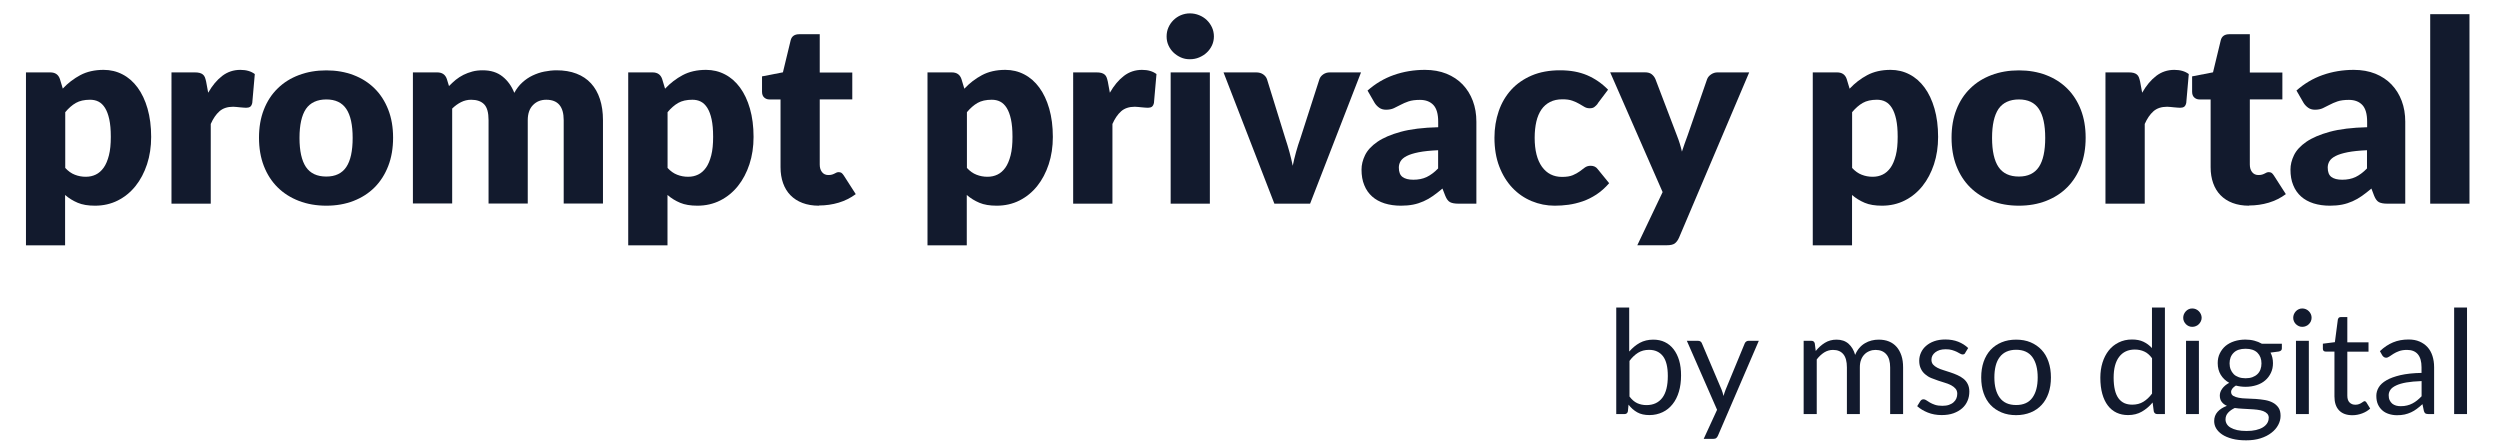 <?xml version="1.0" encoding="UTF-8"?>
<svg id="Ebene_1" data-name="Ebene 1" xmlns="http://www.w3.org/2000/svg" viewBox="0 0 345.66 61.43">
  <defs>
    <style>
      .cls-1 {
        fill: #121a2d;
        stroke-width: 0px;
      }
    </style>
  </defs>
  <g>
    <path class="cls-1" d="M8.68,12.25c.71-.76,1.52-1.38,2.42-1.86.9-.48,1.98-.73,3.23-.73.94,0,1.82.21,2.62.63.81.42,1.5,1.03,2.08,1.82.58.79,1.04,1.76,1.37,2.91.33,1.15.5,2.45.5,3.91,0,1.37-.19,2.62-.57,3.78-.38,1.15-.91,2.16-1.59,3.01-.68.85-1.5,1.52-2.45,2-.95.48-2,.72-3.16.72-.95,0-1.74-.13-2.38-.4-.64-.27-1.23-.63-1.75-1.08v6.96H3.59V10.01h3.36c.68,0,1.12.3,1.33.91l.4,1.33ZM9.02,23.22c.41.44.85.76,1.33.94.48.19.98.28,1.51.28s.96-.1,1.38-.3.78-.52,1.09-.95.55-1.01.73-1.71c.18-.7.26-1.55.26-2.56s-.07-1.76-.21-2.42c-.14-.65-.34-1.18-.59-1.58s-.55-.69-.9-.87c-.35-.18-.74-.26-1.17-.26-.79,0-1.45.15-1.96.44-.51.29-1,.72-1.47,1.28v7.7Z"/>
    <path class="cls-1" d="M28.79,12.81c.56-.98,1.2-1.75,1.93-2.31.73-.56,1.57-.84,2.51-.84.82,0,1.48.19,2,.58l-.35,3.99c-.06.26-.15.43-.29.53-.13.09-.32.14-.55.14-.09,0-.22,0-.37-.02-.15-.01-.31-.03-.47-.04-.16-.02-.33-.04-.5-.05-.17-.02-.32-.03-.46-.03-.79,0-1.43.21-1.9.63-.47.42-.87,1-1.2,1.75v11.02h-5.43V10.01h3.22c.27,0,.49.02.67.07.18.05.33.12.45.22.12.1.22.23.28.39.06.16.12.36.17.59l.28,1.52Z"/>
    <path class="cls-1" d="M45.12,9.73c1.38,0,2.63.22,3.76.65s2.1,1.05,2.91,1.85c.81.8,1.44,1.78,1.89,2.93s.67,2.44.67,3.88-.22,2.75-.67,3.91c-.45,1.16-1.08,2.15-1.89,2.96-.81.81-1.78,1.43-2.91,1.87s-2.39.66-3.76.66-2.65-.22-3.79-.66c-1.14-.44-2.12-1.06-2.94-1.87-.82-.81-1.46-1.8-1.91-2.96-.45-1.16-.67-2.46-.67-3.91s.22-2.73.67-3.88c.45-1.15,1.08-2.13,1.91-2.93.82-.81,1.8-1.42,2.94-1.85,1.14-.43,2.4-.65,3.79-.65ZM45.12,24.41c1.25,0,2.17-.44,2.76-1.32.59-.88.88-2.22.88-4.02s-.29-3.13-.88-4.01c-.59-.88-1.51-1.31-2.76-1.31s-2.22.44-2.82,1.31c-.59.88-.89,2.21-.89,4.01s.3,3.14.89,4.02c.6.88,1.53,1.32,2.82,1.32Z"/>
    <path class="cls-1" d="M57.09,28.16V10.01h3.36c.68,0,1.12.3,1.33.91l.3.98c.3-.31.62-.6.94-.87.33-.26.68-.49,1.06-.68s.79-.34,1.23-.46.92-.17,1.44-.17c1.1,0,2,.28,2.72.85s1.26,1.32,1.64,2.27c.3-.56.67-1.04,1.11-1.44.44-.4.91-.72,1.42-.96s1.04-.43,1.61-.54,1.13-.18,1.69-.18c1.04,0,1.96.15,2.76.46.81.31,1.48.76,2.02,1.35.54.59.95,1.31,1.23,2.17.28.86.42,1.83.42,2.91v11.53h-5.43v-11.53c0-1.88-.8-2.82-2.41-2.82-.74,0-1.35.24-1.83.73-.48.48-.73,1.18-.73,2.09v11.53h-5.42v-11.53c0-1.04-.2-1.77-.61-2.19-.41-.42-1.01-.63-1.8-.63-.49,0-.95.11-1.39.33-.44.22-.85.52-1.23.89v13.12h-5.43Z"/>
    <path class="cls-1" d="M91.97,12.25c.71-.76,1.52-1.38,2.42-1.86.9-.48,1.98-.73,3.23-.73.94,0,1.82.21,2.62.63.81.42,1.5,1.03,2.08,1.82.58.79,1.04,1.76,1.37,2.91.33,1.15.5,2.45.5,3.91,0,1.37-.19,2.62-.57,3.78-.38,1.15-.91,2.16-1.59,3.01-.68.85-1.5,1.52-2.45,2-.95.48-2,.72-3.16.72-.95,0-1.74-.13-2.38-.4-.64-.27-1.23-.63-1.75-1.08v6.96h-5.43V10.01h3.36c.68,0,1.12.3,1.33.91l.4,1.33ZM92.3,23.22c.41.44.85.76,1.33.94.48.19.98.28,1.51.28s.96-.1,1.38-.3.78-.52,1.09-.95.55-1.01.73-1.71c.18-.7.26-1.55.26-2.56s-.07-1.76-.21-2.42c-.14-.65-.34-1.18-.59-1.58s-.55-.69-.9-.87c-.35-.18-.74-.26-1.17-.26-.79,0-1.45.15-1.96.44-.51.29-1,.72-1.47,1.28v7.7Z"/>
    <path class="cls-1" d="M113.23,28.44c-.86,0-1.62-.13-2.28-.38-.66-.25-1.21-.61-1.66-1.07-.45-.46-.79-1.02-1.02-1.67s-.35-1.38-.35-2.19v-9.38h-1.54c-.28,0-.52-.09-.72-.27-.2-.18-.3-.45-.3-.8v-2.12l2.89-.56,1.07-4.43c.14-.56.54-.84,1.19-.84h2.83v5.3h4.5v3.71h-4.5v9.01c0,.42.1.77.31,1.04s.5.41.88.41c.2,0,.36-.02.5-.06s.25-.09.35-.14c.1-.05.19-.1.28-.14.09-.04.19-.06.31-.06.16,0,.29.04.39.11s.2.2.31.36l1.65,2.57c-.7.52-1.49.92-2.36,1.18s-1.78.39-2.71.39Z"/>
    <path class="cls-1" d="M133.35,12.25c.71-.76,1.52-1.38,2.42-1.86.9-.48,1.98-.73,3.23-.73.94,0,1.82.21,2.62.63.81.42,1.5,1.03,2.08,1.82.58.79,1.04,1.76,1.37,2.91.33,1.15.5,2.45.5,3.91,0,1.37-.19,2.62-.57,3.78-.38,1.15-.91,2.16-1.59,3.01-.68.85-1.5,1.52-2.45,2-.95.48-2,.72-3.16.72-.95,0-1.74-.13-2.38-.4-.64-.27-1.23-.63-1.75-1.08v6.96h-5.43V10.01h3.36c.68,0,1.12.3,1.33.91l.4,1.33ZM133.69,23.22c.41.44.85.76,1.33.94.48.19.98.28,1.51.28s.96-.1,1.38-.3.78-.52,1.09-.95.55-1.01.73-1.71c.18-.7.26-1.55.26-2.56s-.07-1.76-.21-2.42c-.14-.65-.34-1.18-.59-1.58s-.55-.69-.9-.87c-.35-.18-.74-.26-1.17-.26-.79,0-1.45.15-1.96.44-.51.29-1,.72-1.47,1.28v7.7Z"/>
    <path class="cls-1" d="M153.46,12.81c.56-.98,1.2-1.75,1.93-2.31.73-.56,1.57-.84,2.51-.84.82,0,1.48.19,2,.58l-.35,3.99c-.06.26-.15.43-.29.53-.13.09-.32.14-.55.14-.09,0-.22,0-.37-.02-.15-.01-.31-.03-.47-.04-.16-.02-.33-.04-.5-.05-.17-.02-.32-.03-.46-.03-.79,0-1.43.21-1.9.63-.47.42-.87,1-1.2,1.75v11.02h-5.43V10.01h3.22c.27,0,.49.02.67.07.18.05.33.12.45.22.12.1.22.23.28.39.06.16.12.36.17.59l.28,1.52Z"/>
    <path class="cls-1" d="M167.84,5.04c0,.43-.09.84-.26,1.22-.18.38-.41.71-.72,1-.3.29-.66.51-1.06.68-.4.17-.83.25-1.29.25s-.86-.08-1.24-.25c-.38-.17-.73-.4-1.02-.68-.3-.29-.53-.62-.7-1-.17-.38-.25-.78-.25-1.22s.08-.86.25-1.24c.17-.39.4-.72.7-1.02.3-.29.64-.52,1.02-.68.39-.16.8-.25,1.24-.25s.88.08,1.29.25c.4.16.76.39,1.06.68.3.29.54.63.72,1.02.17.38.26.8.26,1.24ZM167.28,10.01v18.15h-5.42V10.01h5.42Z"/>
    <path class="cls-1" d="M188.18,10.01l-7.04,18.15h-4.94l-7.03-18.15h4.51c.39,0,.71.09.97.27.26.18.44.41.53.67l2.52,8.14c.22.67.42,1.31.59,1.94s.32,1.26.45,1.89c.26-1.26.61-2.54,1.07-3.83l2.62-8.14c.09-.27.27-.49.53-.67.26-.18.56-.27.91-.27h4.31Z"/>
    <path class="cls-1" d="M189.07,12.53c1.1-.97,2.31-1.69,3.65-2.16,1.34-.47,2.77-.71,4.3-.71,1.1,0,2.09.18,2.97.53.88.36,1.63.85,2.24,1.49.61.64,1.08,1.39,1.41,2.27.33.88.49,1.83.49,2.87v11.34h-2.48c-.51,0-.9-.07-1.16-.21-.26-.14-.48-.43-.66-.88l-.39-1c-.46.39-.89.72-1.31,1.02s-.85.54-1.3.74-.93.36-1.44.46c-.51.1-1.07.15-1.69.15-.83,0-1.58-.11-2.26-.32-.68-.22-1.25-.53-1.72-.95s-.84-.94-1.09-1.57c-.26-.62-.38-1.34-.38-2.16,0-.65.16-1.31.49-1.99.33-.67.89-1.28,1.7-1.84.8-.55,1.89-1.02,3.25-1.39,1.36-.37,3.09-.58,5.16-.63v-.77c0-1.06-.22-1.83-.66-2.3-.44-.47-1.06-.71-1.86-.71-.64,0-1.17.07-1.58.21-.41.14-.77.3-1.09.47s-.63.33-.94.47c-.3.14-.67.21-1.08.21-.37,0-.69-.09-.95-.28-.26-.19-.47-.41-.63-.67l-.98-1.7ZM198.84,20.77c-1.08.05-1.98.14-2.68.28s-1.25.31-1.66.52-.69.45-.85.72-.24.56-.24.88c0,.62.17,1.05.51,1.3.34.25.83.38,1.49.38.7,0,1.31-.12,1.84-.37.52-.25,1.06-.64,1.59-1.19v-2.52Z"/>
    <path class="cls-1" d="M220.92,14.32c-.16.2-.32.36-.47.47-.15.12-.37.18-.65.18s-.51-.06-.73-.19c-.22-.13-.46-.27-.73-.43-.27-.16-.58-.3-.95-.43-.36-.13-.81-.19-1.35-.19-.67,0-1.24.12-1.72.37-.48.24-.88.59-1.2,1.05-.31.46-.55,1.01-.7,1.67-.15.66-.23,1.4-.23,2.23,0,1.74.34,3.07,1.01,4.01.67.93,1.6,1.4,2.77,1.4.63,0,1.13-.08,1.5-.24.37-.16.68-.33.94-.52.26-.19.49-.37.71-.53.22-.16.49-.25.81-.25.43,0,.76.16.98.47l1.58,1.94c-.56.64-1.15,1.16-1.77,1.57-.62.4-1.25.72-1.9.94s-1.3.38-1.95.47c-.65.09-1.29.13-1.91.13-1.11,0-2.17-.21-3.18-.63-1.01-.42-1.9-1.03-2.66-1.83-.76-.8-1.37-1.78-1.82-2.95-.45-1.17-.67-2.5-.67-3.99,0-1.31.2-2.53.59-3.67.39-1.14.97-2.12,1.73-2.96.76-.83,1.71-1.49,2.83-1.97,1.13-.48,2.43-.72,3.91-.72s2.67.23,3.75.68c1.07.46,2.04,1.12,2.9,2l-1.44,1.91Z"/>
    <path class="cls-1" d="M241.85,10.01l-9.7,22.85c-.16.36-.36.63-.59.8-.23.17-.61.25-1.12.25h-4.06l3.5-7.35-7.25-16.56h4.79c.42,0,.74.09.97.28.23.19.39.41.5.67l2.98,7.82c.28.71.51,1.44.68,2.19.13-.37.26-.75.38-1.12.13-.37.26-.74.4-1.1l2.7-7.79c.1-.27.29-.49.56-.67.27-.18.56-.27.88-.27h4.38Z"/>
    <path class="cls-1" d="M255.75,12.25c.71-.76,1.52-1.38,2.42-1.86.9-.48,1.98-.73,3.23-.73.94,0,1.82.21,2.62.63.81.42,1.5,1.03,2.08,1.82.58.79,1.04,1.76,1.37,2.91.33,1.15.5,2.45.5,3.91,0,1.37-.19,2.62-.57,3.78-.38,1.15-.91,2.16-1.59,3.01-.68.85-1.5,1.52-2.45,2-.95.48-2,.72-3.16.72-.95,0-1.74-.13-2.38-.4-.64-.27-1.23-.63-1.75-1.08v6.96h-5.43V10.01h3.36c.68,0,1.12.3,1.33.91l.4,1.33ZM256.08,23.22c.41.44.85.76,1.33.94.48.19.98.28,1.51.28s.96-.1,1.38-.3.78-.52,1.09-.95.55-1.01.73-1.71c.18-.7.26-1.55.26-2.56s-.07-1.76-.21-2.42c-.14-.65-.34-1.18-.59-1.58s-.55-.69-.9-.87c-.35-.18-.74-.26-1.17-.26-.79,0-1.45.15-1.96.44-.51.29-1,.72-1.47,1.28v7.7Z"/>
    <path class="cls-1" d="M279.14,9.73c1.38,0,2.63.22,3.76.65s2.1,1.05,2.91,1.85c.81.8,1.44,1.78,1.89,2.93s.67,2.44.67,3.88-.22,2.75-.67,3.91c-.45,1.16-1.08,2.15-1.89,2.96-.81.81-1.78,1.43-2.91,1.87s-2.39.66-3.76.66-2.65-.22-3.79-.66c-1.14-.44-2.12-1.06-2.94-1.87-.82-.81-1.46-1.8-1.91-2.96-.45-1.16-.67-2.46-.67-3.91s.22-2.73.67-3.88c.45-1.15,1.08-2.13,1.91-2.93.82-.81,1.8-1.42,2.94-1.85,1.14-.43,2.4-.65,3.79-.65ZM279.14,24.41c1.25,0,2.17-.44,2.76-1.32.59-.88.88-2.22.88-4.02s-.29-3.13-.88-4.01c-.59-.88-1.51-1.31-2.76-1.31s-2.22.44-2.82,1.31c-.59.88-.89,2.21-.89,4.01s.3,3.14.89,4.02c.6.88,1.53,1.32,2.82,1.32Z"/>
    <path class="cls-1" d="M296.19,12.81c.56-.98,1.2-1.75,1.93-2.31.73-.56,1.57-.84,2.51-.84.82,0,1.48.19,2,.58l-.35,3.99c-.06.26-.15.43-.29.53-.13.09-.32.14-.55.14-.09,0-.22,0-.37-.02-.15-.01-.31-.03-.47-.04-.16-.02-.33-.04-.5-.05-.17-.02-.32-.03-.46-.03-.79,0-1.43.21-1.9.63-.47.42-.87,1-1.2,1.75v11.02h-5.43V10.01h3.22c.27,0,.49.02.67.07.18.05.33.12.45.22.12.1.22.23.28.39.06.16.12.36.17.59l.28,1.52Z"/>
    <path class="cls-1" d="M310.96,28.44c-.86,0-1.62-.13-2.28-.38-.66-.25-1.21-.61-1.66-1.07-.45-.46-.79-1.02-1.02-1.67s-.35-1.38-.35-2.19v-9.38h-1.54c-.28,0-.52-.09-.72-.27-.2-.18-.3-.45-.3-.8v-2.12l2.89-.56,1.07-4.43c.14-.56.54-.84,1.19-.84h2.83v5.3h4.5v3.71h-4.5v9.01c0,.42.1.77.31,1.04s.5.41.88.41c.2,0,.36-.02.5-.06s.25-.09.35-.14c.1-.05.19-.1.28-.14.09-.04.19-.06.31-.06.16,0,.29.04.39.11s.2.2.31.36l1.65,2.57c-.7.52-1.49.92-2.36,1.18s-1.78.39-2.71.39Z"/>
    <path class="cls-1" d="M317.5,12.53c1.1-.97,2.31-1.69,3.65-2.16,1.34-.47,2.77-.71,4.3-.71,1.1,0,2.09.18,2.97.53.88.36,1.63.85,2.24,1.49s1.08,1.39,1.41,2.27c.33.88.49,1.83.49,2.87v11.34h-2.48c-.51,0-.9-.07-1.16-.21s-.48-.43-.66-.88l-.38-1c-.46.39-.89.72-1.31,1.02s-.85.54-1.3.74-.93.36-1.44.46c-.51.1-1.07.15-1.69.15-.83,0-1.58-.11-2.26-.32-.68-.22-1.25-.53-1.72-.95s-.84-.94-1.09-1.57c-.26-.62-.38-1.34-.38-2.16,0-.65.16-1.31.49-1.99.33-.67.89-1.28,1.7-1.84.8-.55,1.89-1.02,3.25-1.39,1.36-.37,3.09-.58,5.16-.63v-.77c0-1.06-.22-1.83-.66-2.3-.44-.47-1.06-.71-1.86-.71-.64,0-1.17.07-1.58.21-.41.14-.77.3-1.09.47s-.63.33-.94.47c-.3.14-.67.21-1.08.21-.37,0-.69-.09-.95-.28-.26-.19-.47-.41-.63-.67l-.98-1.7ZM327.27,20.77c-1.08.05-1.98.14-2.68.28s-1.25.31-1.66.52-.69.45-.85.72-.24.56-.24.88c0,.62.17,1.05.51,1.3.34.25.83.38,1.49.38.7,0,1.31-.12,1.84-.37.52-.25,1.06-.64,1.59-1.19v-2.52Z"/>
    <path class="cls-1" d="M341.44,1.96v26.2h-5.43V1.96h5.43Z"/>
  </g>
  <g>
    <path class="cls-1" d="M225.29,48.58c.43-.49.91-.89,1.44-1.18.54-.29,1.16-.44,1.86-.44.59,0,1.13.11,1.6.34.48.23.88.56,1.21.99.33.43.59.95.77,1.56s.26,1.3.26,2.07c0,.82-.1,1.57-.3,2.24s-.49,1.25-.87,1.72c-.38.48-.83.85-1.38,1.11s-1.15.4-1.82.4-1.23-.12-1.69-.38-.85-.6-1.2-1.06l-.09.92c-.05.25-.21.38-.46.38h-1.15v-14.73h1.79v6.06ZM225.29,54.81c.33.44.68.75,1.07.93.39.18.82.27,1.29.27.95,0,1.68-.34,2.19-1.01.51-.67.76-1.68.76-3.01,0-1.24-.22-2.15-.67-2.74-.45-.58-1.09-.88-1.92-.88-.58,0-1.08.13-1.52.4-.43.27-.83.64-1.19,1.13v4.9Z"/>
    <path class="cls-1" d="M243.18,47.12l-5.65,13.12c-.06.13-.13.24-.23.32-.09.08-.23.12-.42.12h-1.32l1.85-4.02-4.18-9.54h1.54c.15,0,.27.04.37.11.09.08.15.16.18.26l2.71,6.38c.11.28.2.57.27.88.09-.31.19-.61.3-.89l2.63-6.37c.04-.11.11-.2.21-.27.1-.07.21-.1.33-.1h1.41Z"/>
    <path class="cls-1" d="M249.38,57.25v-10.13h1.07c.25,0,.41.12.47.37l.13,1.04c.37-.46.79-.84,1.26-1.13.47-.29,1.01-.44,1.62-.44.68,0,1.23.19,1.66.57.42.38.73.89.91,1.54.15-.37.34-.68.57-.95.23-.27.49-.49.78-.66.29-.17.59-.3.92-.38.32-.08.65-.12.98-.12.53,0,1.01.08,1.42.25.42.17.77.42,1.06.75s.51.73.67,1.21.23,1.02.23,1.63v6.45h-1.79v-6.45c0-.79-.17-1.4-.52-1.8-.35-.41-.85-.62-1.5-.62-.29,0-.57.05-.83.16-.26.1-.5.25-.7.46-.2.2-.36.45-.47.75-.12.3-.17.65-.17,1.05v6.45h-1.79v-6.45c0-.81-.16-1.42-.49-1.82-.33-.4-.8-.6-1.43-.6-.44,0-.85.12-1.22.35-.37.24-.72.56-1.03.97v7.55h-1.79Z"/>
    <path class="cls-1" d="M271.73,48.79c-.08.15-.2.22-.37.22-.1,0-.21-.04-.34-.11-.13-.07-.28-.15-.46-.25-.18-.09-.4-.17-.66-.25-.25-.08-.55-.11-.9-.11-.3,0-.57.04-.81.11-.24.08-.44.18-.62.32-.17.13-.3.29-.39.46s-.13.37-.13.57c0,.26.08.48.22.65.15.17.35.32.6.45.25.13.53.24.84.33.31.1.63.2.96.31.33.11.65.23.96.37s.59.3.84.5c.25.2.45.44.59.73.15.29.23.64.23,1.04,0,.47-.08.9-.25,1.29-.17.4-.41.74-.74,1.03-.33.29-.73.52-1.2.69-.47.17-1.02.25-1.64.25-.71,0-1.35-.12-1.92-.35s-1.06-.52-1.46-.88l.42-.68c.05-.09.12-.15.19-.2.07-.05.17-.07.28-.07.12,0,.25.05.38.14.13.09.29.2.49.31s.42.22.7.31c.27.09.61.14,1.02.14.35,0,.65-.04.91-.13.26-.09.48-.21.65-.37.17-.15.3-.33.38-.53.08-.2.12-.41.12-.64,0-.28-.08-.51-.23-.69-.15-.18-.35-.34-.59-.47s-.53-.24-.84-.34-.64-.2-.97-.31c-.33-.11-.65-.23-.97-.36s-.6-.31-.84-.52c-.25-.21-.45-.46-.59-.77-.15-.3-.23-.67-.23-1.1,0-.39.08-.76.24-1.11.16-.36.39-.67.7-.94s.68-.49,1.13-.65c.45-.16.96-.24,1.53-.24.67,0,1.26.1,1.79.31s.99.5,1.38.87l-.4.65Z"/>
    <path class="cls-1" d="M278.76,46.96c.74,0,1.41.12,2,.37s1.1.6,1.52,1.05c.42.45.74,1,.96,1.65.22.64.33,1.36.33,2.16s-.11,1.52-.33,2.16c-.22.64-.54,1.19-.96,1.64-.42.45-.93.8-1.52,1.04s-1.26.37-2,.37-1.42-.12-2.01-.37-1.11-.59-1.53-1.04c-.42-.45-.74-1-.96-1.64-.22-.64-.33-1.36-.33-2.16s.11-1.51.33-2.16c.22-.64.54-1.19.96-1.65.42-.45.93-.8,1.53-1.05s1.27-.37,2.01-.37ZM278.76,56c1,0,1.75-.33,2.24-1s.74-1.6.74-2.81-.25-2.15-.74-2.82-1.24-1.01-2.24-1.01c-.51,0-.95.09-1.33.26-.38.17-.69.42-.94.75s-.44.73-.56,1.21c-.12.48-.18,1.01-.18,1.61,0,1.2.25,2.14.75,2.81.5.67,1.25,1,2.26,1Z"/>
    <path class="cls-1" d="M299.33,42.52v14.73h-1.06c-.25,0-.41-.12-.48-.37l-.16-1.23c-.43.52-.93.94-1.48,1.26-.55.32-1.19.48-1.92.48-.58,0-1.11-.11-1.58-.33-.47-.22-.88-.55-1.21-.99-.33-.43-.59-.97-.77-1.62-.18-.65-.27-1.39-.27-2.23,0-.75.1-1.44.3-2.09.2-.64.49-1.2.86-1.67.37-.47.83-.84,1.38-1.11.54-.27,1.15-.41,1.83-.41.62,0,1.15.1,1.59.31s.84.5,1.18.88v-5.61h1.78ZM297.55,49.53c-.33-.45-.69-.76-1.08-.93-.39-.18-.82-.27-1.3-.27-.94,0-1.66.34-2.17,1.01-.51.67-.76,1.63-.76,2.88,0,.66.06,1.22.17,1.69.11.47.28.86.5,1.16.22.3.49.52.81.67.32.14.68.21,1.09.21.59,0,1.1-.13,1.54-.4.44-.27.84-.64,1.2-1.13v-4.89Z"/>
    <path class="cls-1" d="M304.41,43.94c0,.17-.04.33-.11.48-.07.15-.16.28-.28.4-.12.12-.25.21-.41.27-.16.07-.32.1-.5.1s-.33-.03-.49-.1c-.15-.07-.28-.16-.39-.27s-.2-.25-.27-.4c-.07-.15-.1-.31-.1-.48s.03-.34.1-.5c.07-.16.16-.29.27-.41s.25-.21.39-.28c.15-.07.31-.1.49-.1s.34.03.5.1c.16.07.29.16.41.28.12.12.21.25.28.41.07.16.11.32.11.5ZM304.03,47.12v10.13h-1.78v-10.13h1.78Z"/>
    <path class="cls-1" d="M315.5,47.52v.66c0,.22-.14.36-.42.42l-1.15.15c.23.44.34.93.34,1.46,0,.49-.09.94-.29,1.35-.19.4-.45.75-.78,1.03-.33.29-.73.51-1.2.66s-.97.23-1.52.23c-.47,0-.92-.06-1.34-.17-.21.13-.38.27-.49.42s-.17.3-.17.46c0,.24.1.42.29.54.2.12.46.21.78.27s.68.09,1.09.1.83.03,1.26.06c.43.03.85.08,1.26.15.41.07.77.19,1.09.36s.58.4.78.69c.2.29.29.67.29,1.14,0,.43-.11.85-.33,1.26s-.53.77-.94,1.08c-.41.32-.9.57-1.49.76-.59.19-1.26.28-2,.28s-1.39-.07-1.94-.22c-.55-.15-1.01-.34-1.38-.59s-.64-.53-.83-.85-.27-.66-.27-1.01c0-.5.16-.92.47-1.27.31-.35.74-.62,1.29-.83-.3-.13-.54-.31-.71-.54-.18-.22-.27-.52-.27-.9,0-.15.03-.3.08-.46.05-.16.14-.31.25-.47.11-.16.25-.3.41-.44s.35-.26.56-.37c-.5-.28-.89-.65-1.17-1.11-.28-.46-.42-1-.42-1.62,0-.49.09-.94.29-1.34s.46-.75.79-1.03c.34-.28.75-.5,1.21-.65.47-.15.99-.23,1.54-.23.44,0,.85.05,1.23.15s.73.24,1.04.42h2.75ZM313.69,57.8c0-.25-.07-.45-.21-.6-.14-.15-.33-.27-.56-.36-.24-.09-.51-.15-.83-.19-.31-.04-.65-.06-1-.08s-.71-.04-1.06-.06c-.36-.02-.71-.05-1.04-.1-.37.17-.68.39-.92.65-.24.26-.36.57-.36.93,0,.23.06.44.17.63.12.2.29.37.54.51.24.14.54.26.91.34.36.08.79.12,1.29.12s.91-.04,1.29-.13c.38-.09.7-.21.96-.37.26-.16.46-.35.6-.57.14-.22.21-.46.21-.73ZM310.48,52.3c.36,0,.68-.05.95-.15s.5-.24.69-.42c.19-.18.33-.4.42-.65.09-.25.14-.52.14-.83,0-.62-.19-1.11-.56-1.48-.38-.37-.92-.55-1.64-.55s-1.27.18-1.64.55c-.38.37-.57.86-.57,1.48,0,.3.05.58.15.83s.24.46.42.65.42.32.69.42c.27.1.59.15.95.15Z"/>
    <path class="cls-1" d="M319.61,43.94c0,.17-.04.33-.1.48-.07.15-.16.28-.28.4s-.25.21-.41.27c-.16.07-.32.1-.5.1s-.33-.03-.48-.1c-.15-.07-.28-.16-.4-.27s-.2-.25-.27-.4c-.07-.15-.1-.31-.1-.48s.03-.34.1-.5c.07-.16.16-.29.27-.41s.25-.21.4-.28c.15-.07.31-.1.48-.1s.34.03.5.1c.16.07.29.16.41.28s.21.25.28.41c.07.16.1.32.1.5ZM319.23,47.12v10.13h-1.78v-10.13h1.78Z"/>
    <path class="cls-1" d="M325.26,57.41c-.8,0-1.42-.22-1.85-.67-.43-.45-.64-1.09-.64-1.93v-6.2h-1.22c-.11,0-.2-.03-.27-.09s-.11-.16-.11-.29v-.71l1.66-.21.41-3.13c.02-.1.07-.18.13-.25.07-.06.16-.09.28-.09h.9v3.49h2.93v1.29h-2.93v6.08c0,.43.1.74.31.95s.47.31.8.31c.19,0,.35-.03.49-.08s.25-.1.35-.17c.1-.06.19-.11.26-.17.07-.05.13-.07.18-.07.09,0,.18.06.25.17l.52.85c-.31.29-.68.51-1.11.67s-.88.25-1.34.25Z"/>
    <path class="cls-1" d="M329.06,48.55c.56-.54,1.16-.94,1.81-1.21.65-.27,1.36-.4,2.15-.4.57,0,1.07.09,1.51.28.44.19.81.45,1.11.78s.53.74.68,1.21c.15.47.23.99.23,1.56v6.48h-.79c-.17,0-.31-.03-.4-.08s-.17-.17-.22-.33l-.2-.96c-.27.25-.53.46-.78.65-.25.19-.52.35-.8.48s-.58.23-.89.3c-.32.07-.67.1-1.06.1s-.76-.06-1.11-.17c-.35-.11-.65-.27-.91-.5s-.46-.5-.61-.83c-.15-.34-.22-.73-.22-1.19,0-.4.11-.79.33-1.16.22-.37.58-.7,1.07-.98.49-.29,1.14-.52,1.93-.71.79-.18,1.77-.29,2.92-.31v-.79c0-.79-.17-1.38-.51-1.79-.34-.4-.84-.6-1.49-.6-.44,0-.81.06-1.11.17s-.55.23-.77.37-.4.26-.56.37c-.16.11-.31.17-.46.17-.12,0-.22-.03-.31-.1-.09-.06-.16-.14-.22-.23l-.32-.57ZM334.81,52.69c-.82.03-1.52.09-2.09.19-.58.1-1.05.24-1.41.41s-.63.36-.79.59c-.16.23-.25.48-.25.76s.04.5.13.69.21.35.36.48c.15.12.33.21.53.27s.42.08.66.08c.31,0,.6-.03.86-.1.26-.06.5-.15.73-.27.23-.12.45-.26.66-.43.21-.17.42-.36.62-.57v-2.1Z"/>
    <path class="cls-1" d="M341.1,42.52v14.73h-1.78v-14.73h1.78Z"/>
  </g>
</svg>